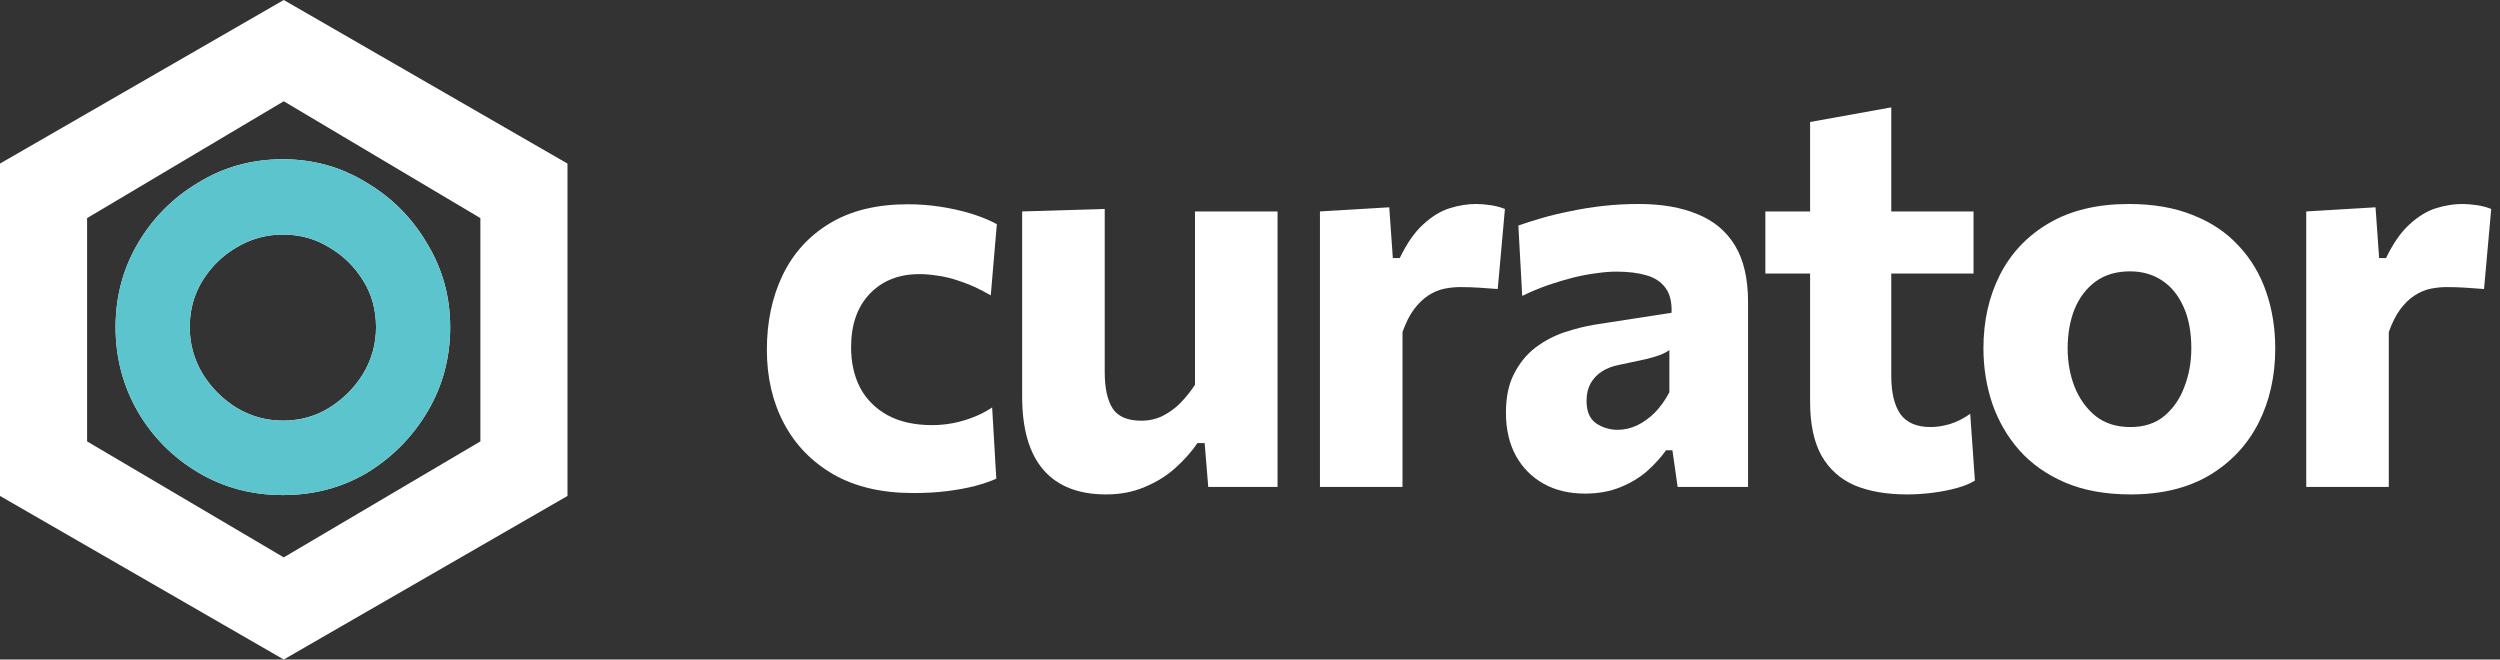 <svg width="163" height="43" viewBox="0 0 163 43" fill="none" xmlns="http://www.w3.org/2000/svg">
<rect x="0" y="0" width="163" height="43" fill="#333333" stroke="none"/>
<path d="M59.54 32.146C57.5 32.146 55.772 31.744 54.356 30.94C52.94 30.124 51.86 29.014 51.116 27.61C50.372 26.206 50 24.604 50 22.804C50 20.992 50.342 19.372 51.026 17.944C51.722 16.504 52.748 15.376 54.104 14.56C55.472 13.732 57.17 13.318 59.198 13.318C59.918 13.318 60.626 13.372 61.322 13.48C62.03 13.588 62.696 13.738 63.32 13.93C63.944 14.122 64.502 14.35 64.994 14.614L64.598 19.258C63.914 18.862 63.284 18.568 62.708 18.376C62.144 18.172 61.634 18.04 61.178 17.98C60.722 17.908 60.314 17.872 59.954 17.872C58.598 17.872 57.512 18.304 56.696 19.168C55.892 20.02 55.49 21.178 55.49 22.642C55.49 23.638 55.688 24.52 56.084 25.288C56.492 26.044 57.086 26.638 57.866 27.07C58.658 27.502 59.63 27.718 60.782 27.718C61.226 27.718 61.67 27.676 62.114 27.592C62.558 27.508 62.996 27.382 63.428 27.214C63.872 27.046 64.292 26.83 64.688 26.566L64.958 31.21C64.55 31.39 64.076 31.552 63.536 31.696C63.008 31.828 62.414 31.936 61.754 32.02C61.094 32.104 60.356 32.146 59.54 32.146Z" fill="white"/>
<path d="M72.118 32.236C70.317 32.236 68.956 31.702 68.031 30.634C67.108 29.566 66.645 27.976 66.645 25.864C66.645 25.06 66.645 24.364 66.645 23.776C66.645 23.188 66.645 22.582 66.645 21.958C66.645 20.77 66.645 19.726 66.645 18.826C66.645 17.914 66.645 17.062 66.645 16.27C66.645 15.466 66.645 14.638 66.645 13.786L72.028 13.624C72.028 14.908 72.028 16.174 72.028 17.422C72.028 18.658 72.028 19.942 72.028 21.274V24.262C72.028 25.306 72.201 26.098 72.549 26.638C72.897 27.166 73.522 27.43 74.421 27.43C74.913 27.43 75.37 27.328 75.79 27.124C76.222 26.908 76.612 26.626 76.96 26.278C77.308 25.918 77.626 25.522 77.913 25.09V21.274C77.913 19.942 77.913 18.682 77.913 17.494C77.913 16.294 77.913 15.058 77.913 13.786H83.296C83.296 15.058 83.296 16.318 83.296 17.566C83.296 18.814 83.296 20.278 83.296 21.958V23.974C83.296 25.462 83.296 26.812 83.296 28.024C83.296 29.224 83.296 30.466 83.296 31.75H78.778L78.543 28.888H78.076C77.68 29.464 77.194 30.01 76.618 30.526C76.053 31.03 75.394 31.438 74.638 31.75C73.894 32.074 73.053 32.236 72.118 32.236Z" fill="white"/>
<path d="M86.061 31.75C86.061 30.466 86.061 29.224 86.061 28.024C86.061 26.812 86.061 25.462 86.061 23.974V22.174C86.061 20.794 86.061 19.408 86.061 18.016C86.061 16.624 86.061 15.214 86.061 13.786L90.579 13.516L90.813 16.828H91.263C91.731 15.856 92.247 15.118 92.811 14.614C93.375 14.098 93.951 13.75 94.539 13.57C95.127 13.39 95.691 13.3 96.231 13.3C96.507 13.3 96.813 13.324 97.149 13.372C97.497 13.42 97.821 13.504 98.121 13.624L97.653 18.844C97.185 18.808 96.765 18.778 96.393 18.754C96.021 18.73 95.625 18.718 95.205 18.718C94.869 18.718 94.521 18.754 94.161 18.826C93.813 18.898 93.471 19.042 93.135 19.258C92.799 19.474 92.487 19.774 92.199 20.158C91.911 20.542 91.659 21.04 91.443 21.652V24.262C91.443 25.606 91.443 26.872 91.443 28.06C91.443 29.236 91.443 30.466 91.443 31.75H86.061Z" fill="white"/>
<path d="M103.335 32.182C102.303 32.182 101.403 31.966 100.635 31.534C99.867 31.102 99.267 30.496 98.835 29.716C98.403 28.924 98.187 27.988 98.187 26.908C98.187 25.888 98.367 25.036 98.727 24.352C99.087 23.656 99.549 23.092 100.113 22.66C100.689 22.228 101.313 21.898 101.985 21.67C102.669 21.442 103.335 21.274 103.983 21.166L108.987 20.392C109.011 19.696 108.879 19.156 108.591 18.772C108.303 18.376 107.883 18.1 107.331 17.944C106.791 17.788 106.143 17.71 105.387 17.71C104.979 17.71 104.535 17.746 104.055 17.818C103.575 17.878 103.071 17.974 102.543 18.106C102.027 18.238 101.487 18.4 100.923 18.592C100.371 18.784 99.813 19.018 99.249 19.294L98.997 14.704C99.441 14.548 99.951 14.386 100.527 14.218C101.103 14.05 101.727 13.9 102.399 13.768C103.071 13.624 103.779 13.51 104.523 13.426C105.279 13.342 106.053 13.3 106.845 13.3C108.345 13.3 109.623 13.522 110.679 13.966C111.747 14.398 112.563 15.082 113.127 16.018C113.691 16.954 113.973 18.178 113.973 19.69C113.973 20.278 113.973 20.998 113.973 21.85C113.973 22.702 113.973 23.464 113.973 24.136V25.846C113.973 26.758 113.973 27.7 113.973 28.672C113.973 29.632 113.973 30.658 113.973 31.75H109.383L109.041 29.356H108.627C108.303 29.812 107.895 30.262 107.403 30.706C106.911 31.138 106.323 31.492 105.639 31.768C104.967 32.044 104.199 32.182 103.335 32.182ZM105.477 28.024C105.897 28.024 106.317 27.928 106.737 27.736C107.157 27.532 107.547 27.25 107.907 26.89C108.267 26.518 108.579 26.08 108.843 25.576V22.822C108.699 22.93 108.513 23.032 108.285 23.128C108.069 23.212 107.745 23.308 107.313 23.416C106.893 23.512 106.305 23.638 105.549 23.794C105.117 23.878 104.745 24.022 104.433 24.226C104.121 24.43 103.875 24.694 103.695 25.018C103.527 25.33 103.443 25.702 103.443 26.134C103.443 26.818 103.647 27.304 104.055 27.592C104.475 27.88 104.949 28.024 105.477 28.024Z" fill="white"/>
<path d="M124.336 32.236C123.004 32.236 121.864 32.038 120.916 31.642C119.98 31.234 119.26 30.586 118.756 29.698C118.264 28.81 118.018 27.64 118.018 26.188C118.018 25.408 118.018 24.61 118.018 23.794C118.018 22.966 118.018 22.102 118.018 21.202C118.018 20.302 118.018 19.354 118.018 18.358C118.018 17.362 118.018 16.288 118.018 15.136C118.018 13.78 118.018 12.538 118.018 11.41C118.018 10.282 118.018 9.13 118.018 7.954L123.31 7C123.31 7.936 123.31 8.824 123.31 9.664C123.31 10.492 123.31 11.35 123.31 12.238C123.31 13.114 123.31 14.08 123.31 15.136V24.496C123.31 25.588 123.508 26.422 123.904 26.998C124.312 27.562 124.971 27.844 125.883 27.844C126.267 27.844 126.688 27.778 127.144 27.646C127.6 27.502 128.038 27.28 128.458 26.98L128.764 31.336C128.452 31.528 128.056 31.69 127.576 31.822C127.096 31.954 126.573 32.056 126.009 32.128C125.445 32.2 124.888 32.236 124.336 32.236ZM115.102 17.836V13.786H128.674V17.836C127.546 17.836 126.411 17.836 125.271 17.836C124.143 17.836 123.051 17.836 121.995 17.836H119.602H115.102Z" fill="white"/>
<path d="M138.914 32.236C137.282 32.236 135.86 31.978 134.648 31.462C133.448 30.946 132.452 30.244 131.66 29.356C130.88 28.468 130.292 27.454 129.896 26.314C129.512 25.162 129.32 23.962 129.32 22.714C129.32 20.926 129.68 19.324 130.4 17.908C131.132 16.48 132.2 15.358 133.604 14.542C135.02 13.714 136.754 13.3 138.806 13.3C140.39 13.3 141.776 13.54 142.964 14.02C144.164 14.488 145.16 15.154 145.952 16.018C146.756 16.87 147.356 17.872 147.752 19.024C148.148 20.164 148.346 21.394 148.346 22.714C148.346 24.526 147.98 26.152 147.248 27.592C146.516 29.02 145.448 30.154 144.044 30.994C142.64 31.822 140.93 32.236 138.914 32.236ZM138.896 27.844C139.796 27.844 140.534 27.604 141.11 27.124C141.698 26.632 142.136 25.996 142.424 25.216C142.724 24.436 142.874 23.602 142.874 22.714C142.874 21.658 142.706 20.758 142.37 20.014C142.034 19.258 141.566 18.682 140.966 18.286C140.366 17.89 139.67 17.692 138.878 17.692C137.99 17.692 137.24 17.914 136.628 18.358C136.028 18.802 135.572 19.402 135.26 20.158C134.96 20.914 134.81 21.766 134.81 22.714C134.81 23.602 134.96 24.436 135.26 25.216C135.572 25.996 136.028 26.632 136.628 27.124C137.24 27.604 137.996 27.844 138.896 27.844Z" fill="white"/>
<path d="M150.367 31.75C150.367 30.466 150.367 29.224 150.367 28.024C150.367 26.812 150.367 25.462 150.367 23.974V22.174C150.367 20.794 150.367 19.408 150.367 18.016C150.367 16.624 150.367 15.214 150.367 13.786L154.885 13.516L155.119 16.828H155.569C156.037 15.856 156.553 15.118 157.117 14.614C157.681 14.098 158.257 13.75 158.845 13.57C159.433 13.39 159.997 13.3 160.537 13.3C160.813 13.3 161.119 13.324 161.455 13.372C161.803 13.42 162.127 13.504 162.427 13.624L161.959 18.844C161.491 18.808 161.071 18.778 160.699 18.754C160.327 18.73 159.931 18.718 159.511 18.718C159.175 18.718 158.827 18.754 158.467 18.826C158.119 18.898 157.777 19.042 157.441 19.258C157.105 19.474 156.793 19.774 156.505 20.158C156.217 20.542 155.965 21.04 155.749 21.652V24.262C155.749 25.606 155.749 26.872 155.749 28.06C155.749 29.236 155.749 30.466 155.749 31.75H150.367Z" fill="white"/>
<path d="M18.5 43L0 32.335V10.665L18.5 0L37 10.665V32.335L18.5 43ZM18.5 36.341L31.321 28.779V14.22L18.5 6.602L5.679 14.22V28.779L18.5 36.341ZM18.444 32.278C16.419 32.278 14.583 31.789 12.933 30.811C11.284 29.833 9.972 28.516 8.997 26.861C8.022 25.168 7.535 23.325 7.535 21.331C7.535 19.337 8.022 17.512 8.997 15.857C9.972 14.202 11.284 12.885 12.933 11.907C14.583 10.891 16.419 10.383 18.444 10.383C20.431 10.383 22.249 10.891 23.898 11.907C25.548 12.885 26.86 14.202 27.834 15.857C28.846 17.512 29.353 19.337 29.353 21.331C29.353 23.325 28.865 25.149 27.891 26.805C26.916 28.46 25.604 29.795 23.954 30.811C22.305 31.789 20.468 32.278 18.444 32.278ZM18.444 27.425C19.568 27.425 20.581 27.143 21.48 26.579C22.38 26.014 23.111 25.281 23.673 24.378C24.236 23.437 24.517 22.422 24.517 21.331C24.517 20.202 24.236 19.186 23.673 18.284C23.111 17.381 22.38 16.666 21.48 16.139C20.581 15.575 19.568 15.293 18.444 15.293C17.357 15.293 16.345 15.575 15.407 16.139C14.508 16.666 13.777 17.381 13.214 18.284C12.652 19.186 12.371 20.202 12.371 21.331C12.371 22.422 12.652 23.437 13.214 24.378C13.777 25.281 14.508 26.014 15.407 26.579C16.345 27.143 17.357 27.425 18.444 27.425Z" fill="white"/>
<path d="M18.444 32.278C16.419 32.278 14.583 31.789 12.933 30.811C11.284 29.833 9.972 28.516 8.997 26.861C8.022 25.168 7.535 23.325 7.535 21.331C7.535 19.337 8.022 17.512 8.997 15.857C9.972 14.202 11.284 12.885 12.933 11.907C14.583 10.891 16.419 10.383 18.444 10.383C20.431 10.383 22.249 10.891 23.898 11.907C25.548 12.885 26.86 14.202 27.834 15.857C28.846 17.512 29.353 19.337 29.353 21.331C29.353 23.325 28.865 25.149 27.891 26.805C26.916 28.46 25.604 29.795 23.954 30.811C22.305 31.789 20.468 32.278 18.444 32.278ZM18.444 27.425C19.568 27.425 20.581 27.143 21.48 26.579C22.38 26.015 23.111 25.281 23.673 24.378C24.236 23.438 24.517 22.422 24.517 21.331C24.517 20.202 24.236 19.186 23.673 18.284C23.111 17.381 22.38 16.666 21.48 16.139C20.581 15.575 19.568 15.293 18.444 15.293C17.357 15.293 16.345 15.575 15.407 16.139C14.508 16.666 13.777 17.381 13.214 18.284C12.652 19.186 12.371 20.202 12.371 21.331C12.371 22.422 12.652 23.438 13.214 24.378C13.777 25.281 14.508 26.015 15.407 26.579C16.345 27.143 17.357 27.425 18.444 27.425Z" fill="#5CC4CD"/>
</svg>
